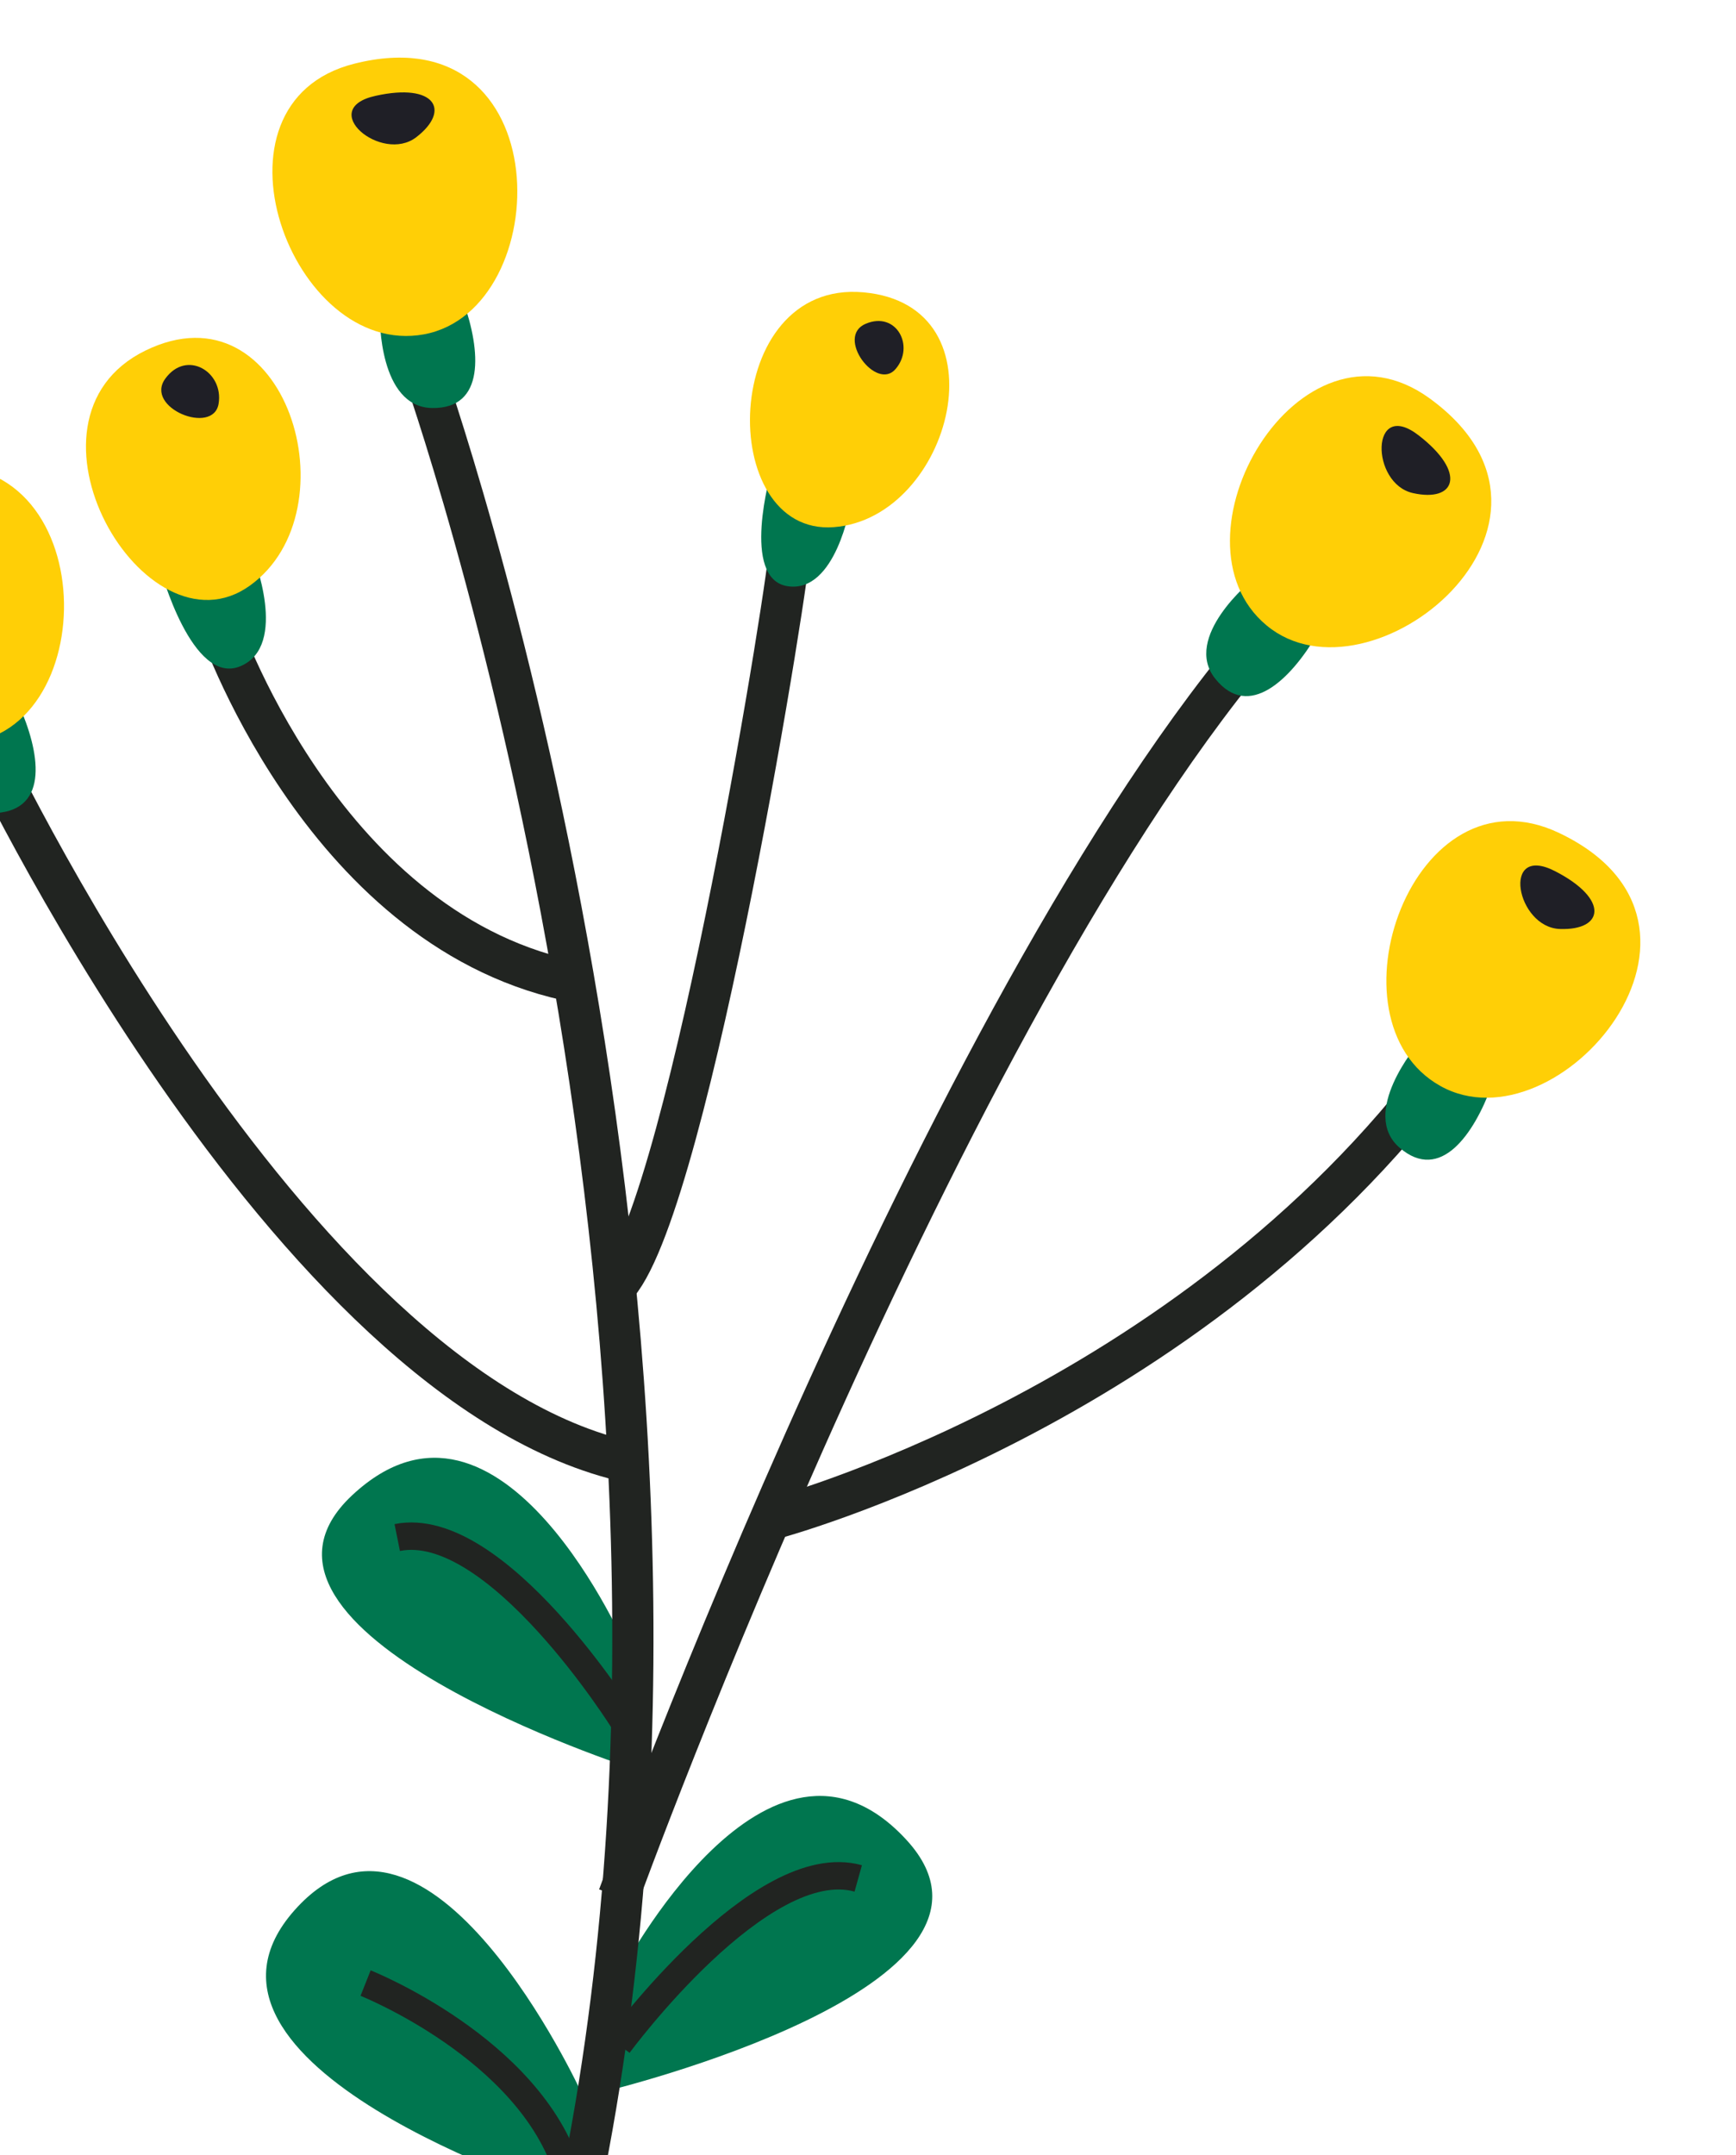 <svg width="83" height="103" viewBox="0 0 83 103" fill="none" xmlns="http://www.w3.org/2000/svg">
<g clip-path="url(#clip0_1_344)">
<path d="M29.647 94.326C29.647 94.326 36.724 80.732 43.34 87.929C49.771 94.928 28.937 99.945 28.937 99.945L29.647 94.326Z" fill="#00764F"/>
<path d="M29.573 97.716C29.573 97.716 36.376 88.467 41.033 89.769" stroke="#212421" stroke-width="1.31" stroke-miterlimit="10"/>
<path d="M30.005 78.878C30.005 78.878 23.97 64.787 16.833 71.462C9.893 77.958 30.293 84.532 30.293 84.532L30.005 78.878Z" fill="#00764F"/>
<path d="M29.819 82.263C29.819 82.263 23.732 72.527 18.992 73.478" stroke="#212421" stroke-width="1.31" stroke-miterlimit="10"/>
<path d="M26.83 104.841C26.83 104.841 7.49 98.687 14.092 91.278C20.474 84.113 27.79 99.991 27.79 99.991L26.83 104.841Z" fill="#00764F"/>
<path d="M17.479 94.771C17.479 94.771 25.327 97.89 27.159 103.801" stroke="#212421" stroke-width="1.31" stroke-miterlimit="10"/>
<path d="M20.189 17.571C20.189 17.571 37.12 65.02 27.074 107.656" stroke="#212421" stroke-width="1.97" stroke-miterlimit="10"/>
<path d="M29.57 90.631C29.57 90.631 45.595 46.572 61.36 29.29" stroke="#212421" stroke-width="1.97" stroke-miterlimit="10"/>
<path d="M36.863 72.61C36.863 72.61 56.823 67.379 69.078 50.849" stroke="#212421" stroke-width="1.97" stroke-miterlimit="10"/>
<path d="M-0.877 35.32C-0.877 35.32 13.646 66.307 30.114 69.885" stroke="#212421" stroke-width="1.97" stroke-miterlimit="10"/>
<path d="M37.753 26.142C37.882 26.727 33.037 57.18 29.539 61.36" stroke="#212421" stroke-width="1.97" stroke-miterlimit="10"/>
<path d="M18.161 15.132C18.161 15.132 18.097 19.457 20.658 19.499C23.22 19.541 22.977 16.741 22.161 14.434L18.168 15.133L18.161 15.132Z" fill="#00764F"/>
<path d="M16.944 3.043C26.79 0.565 26.607 14.808 20.271 15.978C13.935 17.148 9.431 4.93 16.944 3.043Z" fill="#FFCF06"/>
<path d="M17.963 4.578C20.813 3.947 21.566 5.275 19.905 6.555C18.245 7.835 15.106 5.201 17.963 4.578Z" fill="#1F1F26"/>
<path d="M59.862 27.724C59.862 27.724 56.501 30.451 58.108 32.443C59.715 34.436 61.712 32.451 62.959 30.34L59.862 27.724Z" fill="#00764F"/>
<path d="M68.354 19.039C76.566 25.009 65.519 34.002 60.561 29.892C55.602 25.784 62.086 14.49 68.354 19.039Z" fill="#FFCF06"/>
<path d="M67.828 20.806C70.139 22.594 69.598 24.018 67.556 23.565C65.507 23.112 65.516 19.018 67.828 20.806Z" fill="#1F1F26"/>
<path d="M-3.025 34.708C-3.025 34.708 -2.733 39.027 -0.177 38.853C2.378 38.68 1.902 35.913 0.893 33.674L-3.033 34.707L-3.025 34.708Z" fill="#00764F"/>
<path d="M-5.243 22.761C4.365 19.471 5.366 33.68 -0.849 35.375C-7.065 37.07 -12.571 25.269 -5.243 22.761Z" fill="#FFCF06"/>
<path d="M67.784 49.899C67.784 49.899 64.977 53.19 66.924 54.856C68.871 56.522 70.467 54.204 71.311 51.901L67.784 49.899Z" fill="#00764F"/>
<path d="M74.545 39.808C83.711 44.168 74.499 55.038 68.871 51.901C63.242 48.765 67.558 36.479 74.545 39.808Z" fill="#FFCF06"/>
<path d="M74.352 41.634C76.951 42.971 76.683 44.469 74.585 44.396C72.493 44.331 71.747 40.296 74.352 41.634Z" fill="#1F1F26"/>
<path d="M36.876 22.516C36.876 22.516 35.377 27.685 37.67 28.017C39.97 28.349 40.662 24.123 40.662 24.123L36.876 22.516Z" fill="#00764F"/>
<path d="M41.281 13.97C48.149 14.586 45.51 24.763 39.863 25.193C34.209 25.621 34.413 13.353 41.281 13.97Z" fill="#FFCF06"/>
<path d="M41.392 15.472C42.862 14.854 43.752 16.553 42.817 17.638C41.891 18.716 39.923 16.091 41.392 15.472Z" fill="#1F1F26"/>
<path d="M10.379 29.614C10.379 29.614 15.246 44.208 27.123 46.84" stroke="#212421" stroke-width="1.97" stroke-miterlimit="10"/>
<path d="M7.664 27.174C7.664 27.174 9.177 32.82 11.502 31.835C13.827 30.851 12.088 26.537 12.088 26.537L7.664 27.174Z" fill="#00764F"/>
<path d="M6.947 16.756C13.678 13.463 16.956 24.405 11.944 27.989C6.931 31.574 0.215 20.056 6.947 16.756Z" fill="#FFCF06"/>
<path d="M7.905 18.092C8.926 16.69 10.707 17.774 10.451 19.297C10.195 20.826 6.885 19.486 7.905 18.092Z" fill="#1F1F26"/>
</g>
<defs>
<clipPath id="clip0_1_344">
<rect width="88.614" height="103.545" fill="white" transform="translate(-5.762) rotate(6.23)"/>
</clipPath>
</defs>
</svg>
